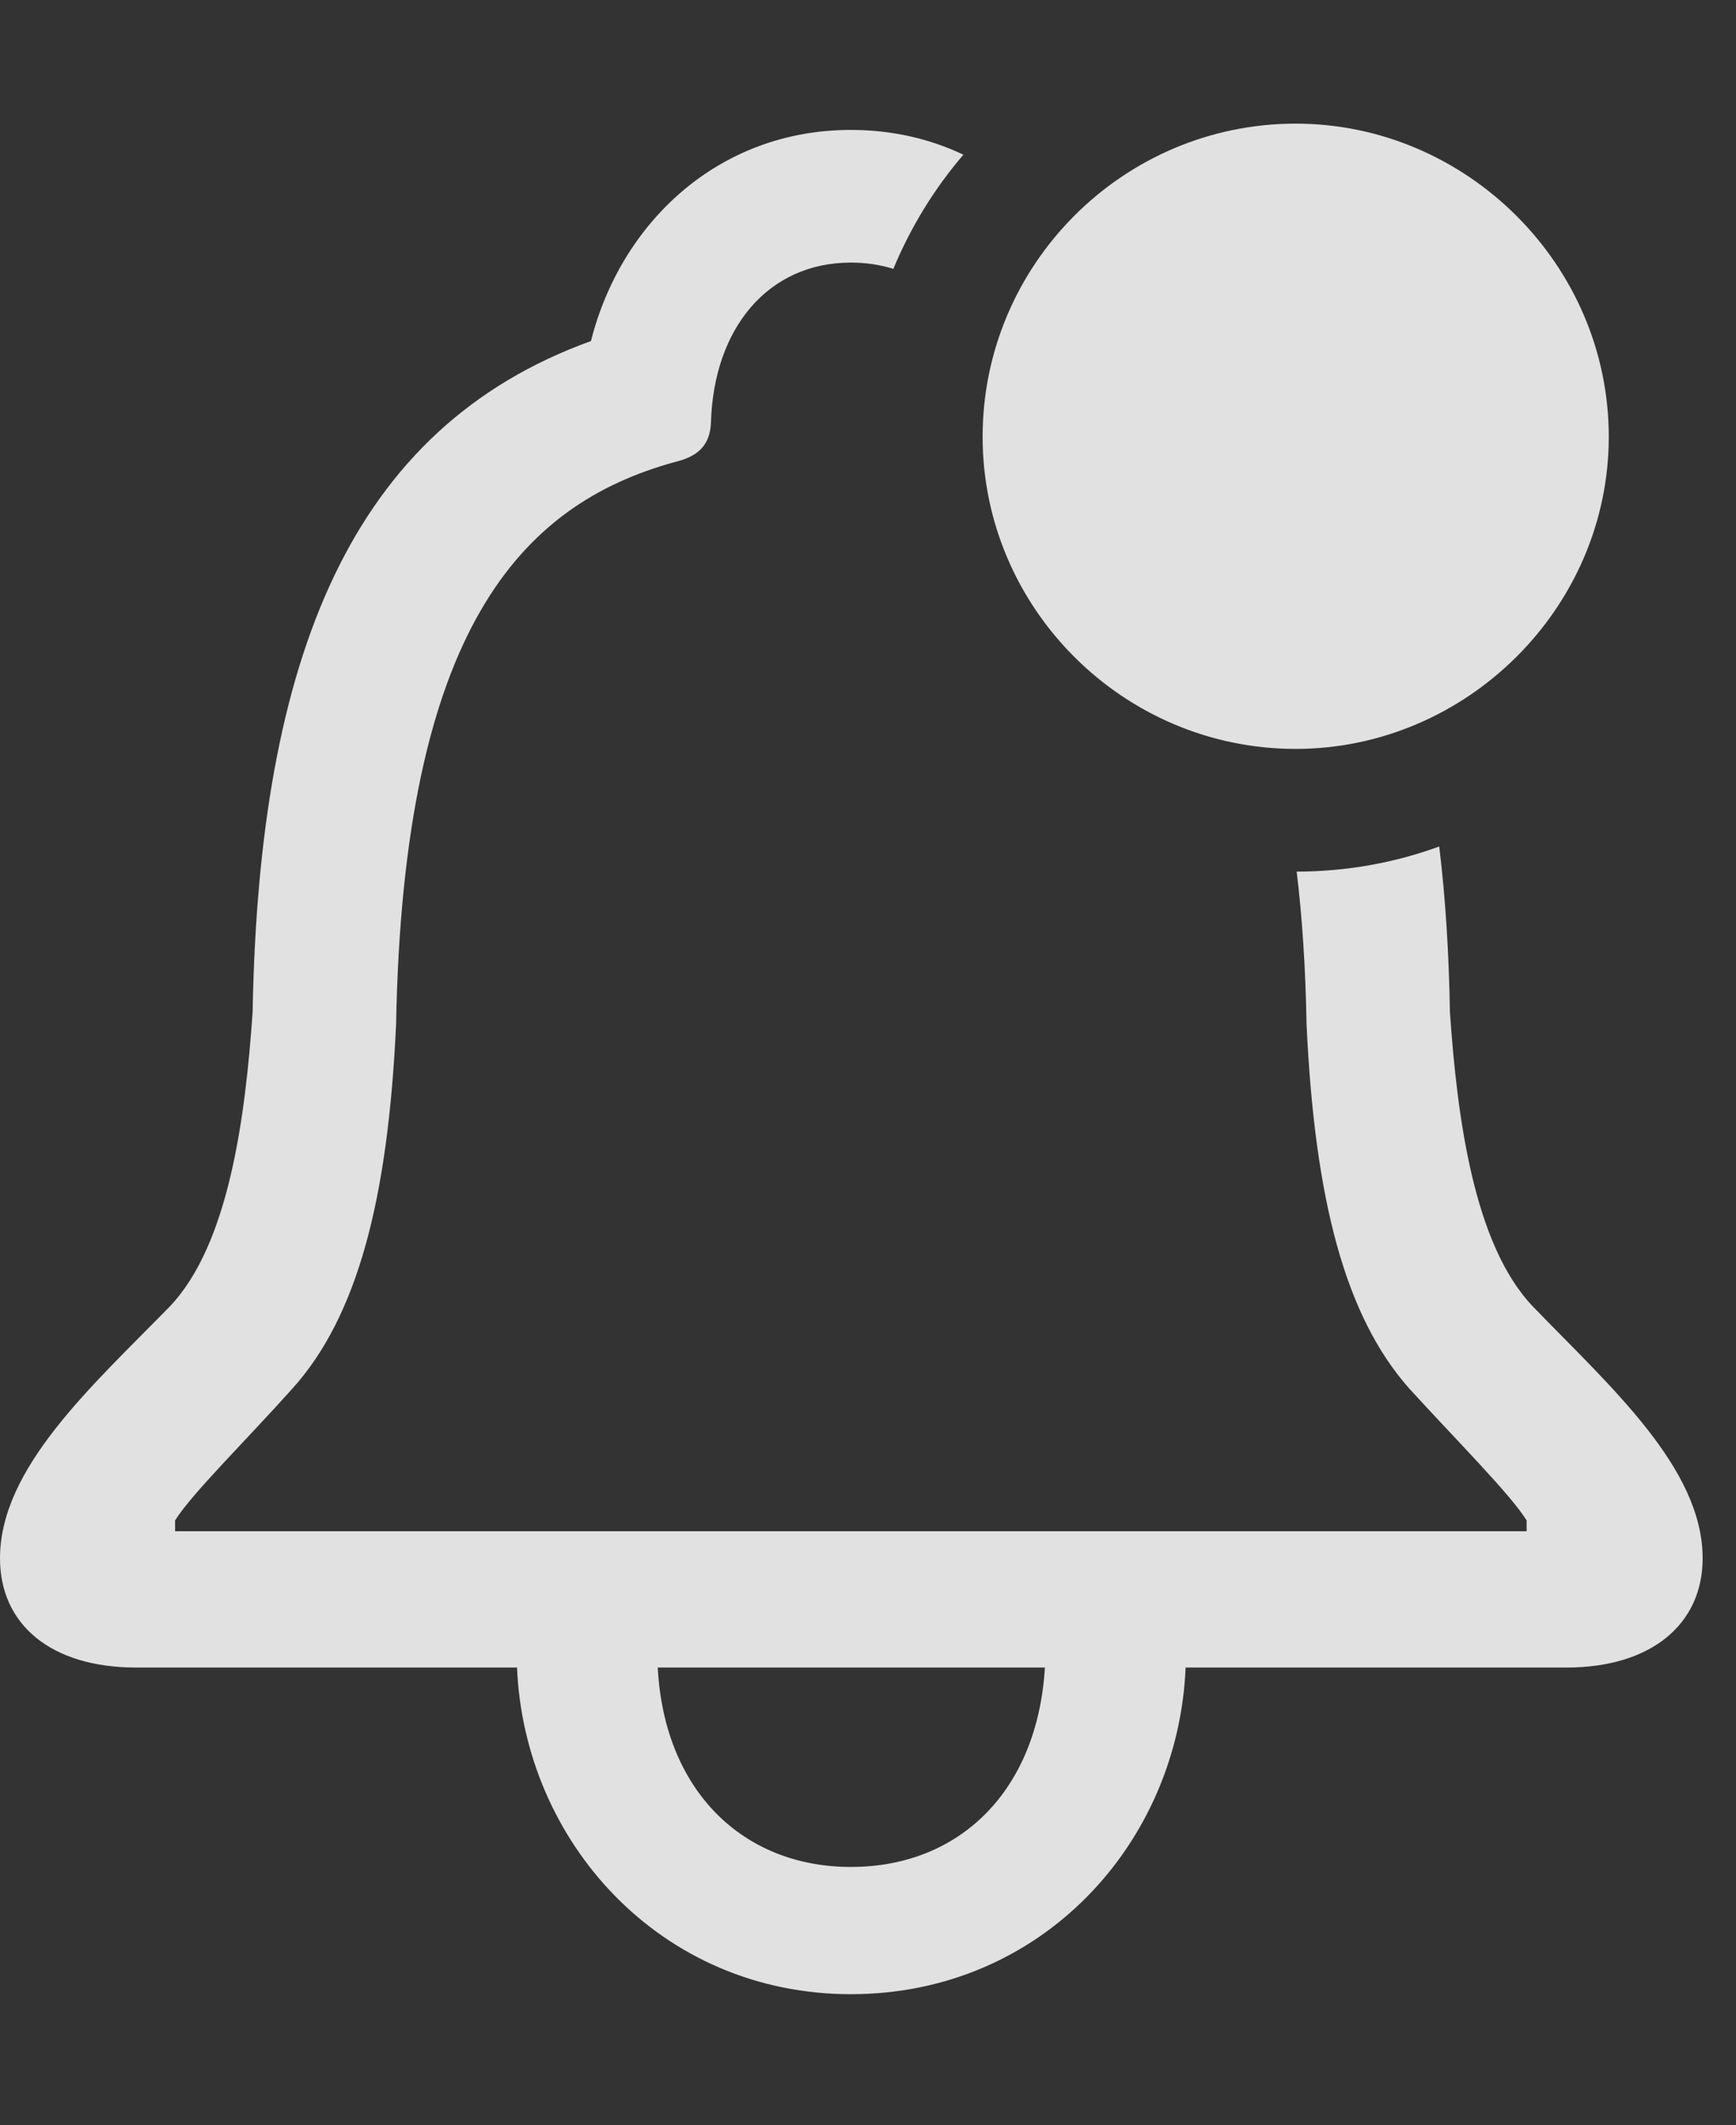 <?xml version="1.0" encoding="UTF-8"?>
<!--Generator: Apple Native CoreSVG 341-->
<!DOCTYPE svg
PUBLIC "-//W3C//DTD SVG 1.1//EN"
       "http://www.w3.org/Graphics/SVG/1.1/DTD/svg11.dtd">
<svg version="1.1" xmlns="http://www.w3.org/2000/svg" xmlns:xlink="http://www.w3.org/1999/xlink" viewBox="0 0 18.789 22.998">
 <rect x="0" y="0" width="18.789" height="22.998" fill="#333333" stroke="none"/>
 <g>
  <rect height="22.998" opacity="0" width="18.789" x="0" y="0"/>
  <path d="M10.427 1.674C10.113 2.041 9.856 2.458 9.669 2.91C9.527 2.865 9.374 2.842 9.209 2.842C8.311 2.842 7.725 3.555 7.695 4.57C7.686 4.824 7.549 4.941 7.305 5C5.635 5.459 4.365 6.816 4.287 11.084C4.199 12.988 3.867 14.248 3.164 15.029C2.656 15.596 2.07 16.172 1.895 16.455L1.895 16.572L16.523 16.572L16.523 16.455C16.348 16.172 15.771 15.596 15.254 15.029C14.56 14.248 14.229 12.988 14.141 11.084C14.13 10.474 14.094 9.924 14.034 9.433C14.574 9.432 15.094 9.338 15.577 9.161C15.645 9.719 15.682 10.319 15.693 10.957C15.771 12.08 15.947 13.467 16.592 14.141C17.432 15.01 18.428 15.889 18.428 16.865C18.428 17.578 17.871 18.047 16.953 18.047L12.832 18.047C12.754 19.941 11.279 21.582 9.209 21.582C7.148 21.582 5.674 19.932 5.596 18.047L1.475 18.047C0.547 18.047 0 17.578 0 16.865C0 15.889 0.986 15.01 1.836 14.141C2.48 13.467 2.656 12.08 2.734 10.957C2.803 7.109 3.799 4.629 6.396 3.691C6.719 2.412 7.773 1.406 9.209 1.406C9.657 1.406 10.066 1.503 10.427 1.674ZM7.119 18.047C7.188 19.375 8.037 20.205 9.209 20.205C10.391 20.205 11.23 19.375 11.309 18.047Z" fill="white" fill-opacity="0.85"/>
  <path d="M14.023 8.105C15.869 8.105 17.412 6.582 17.412 4.727C17.412 2.861 15.869 1.338 14.023 1.338C12.158 1.338 10.635 2.861 10.635 4.727C10.635 6.582 12.158 8.105 14.023 8.105Z" fill="white" fill-opacity="0.85"/>
 </g>
</svg>
